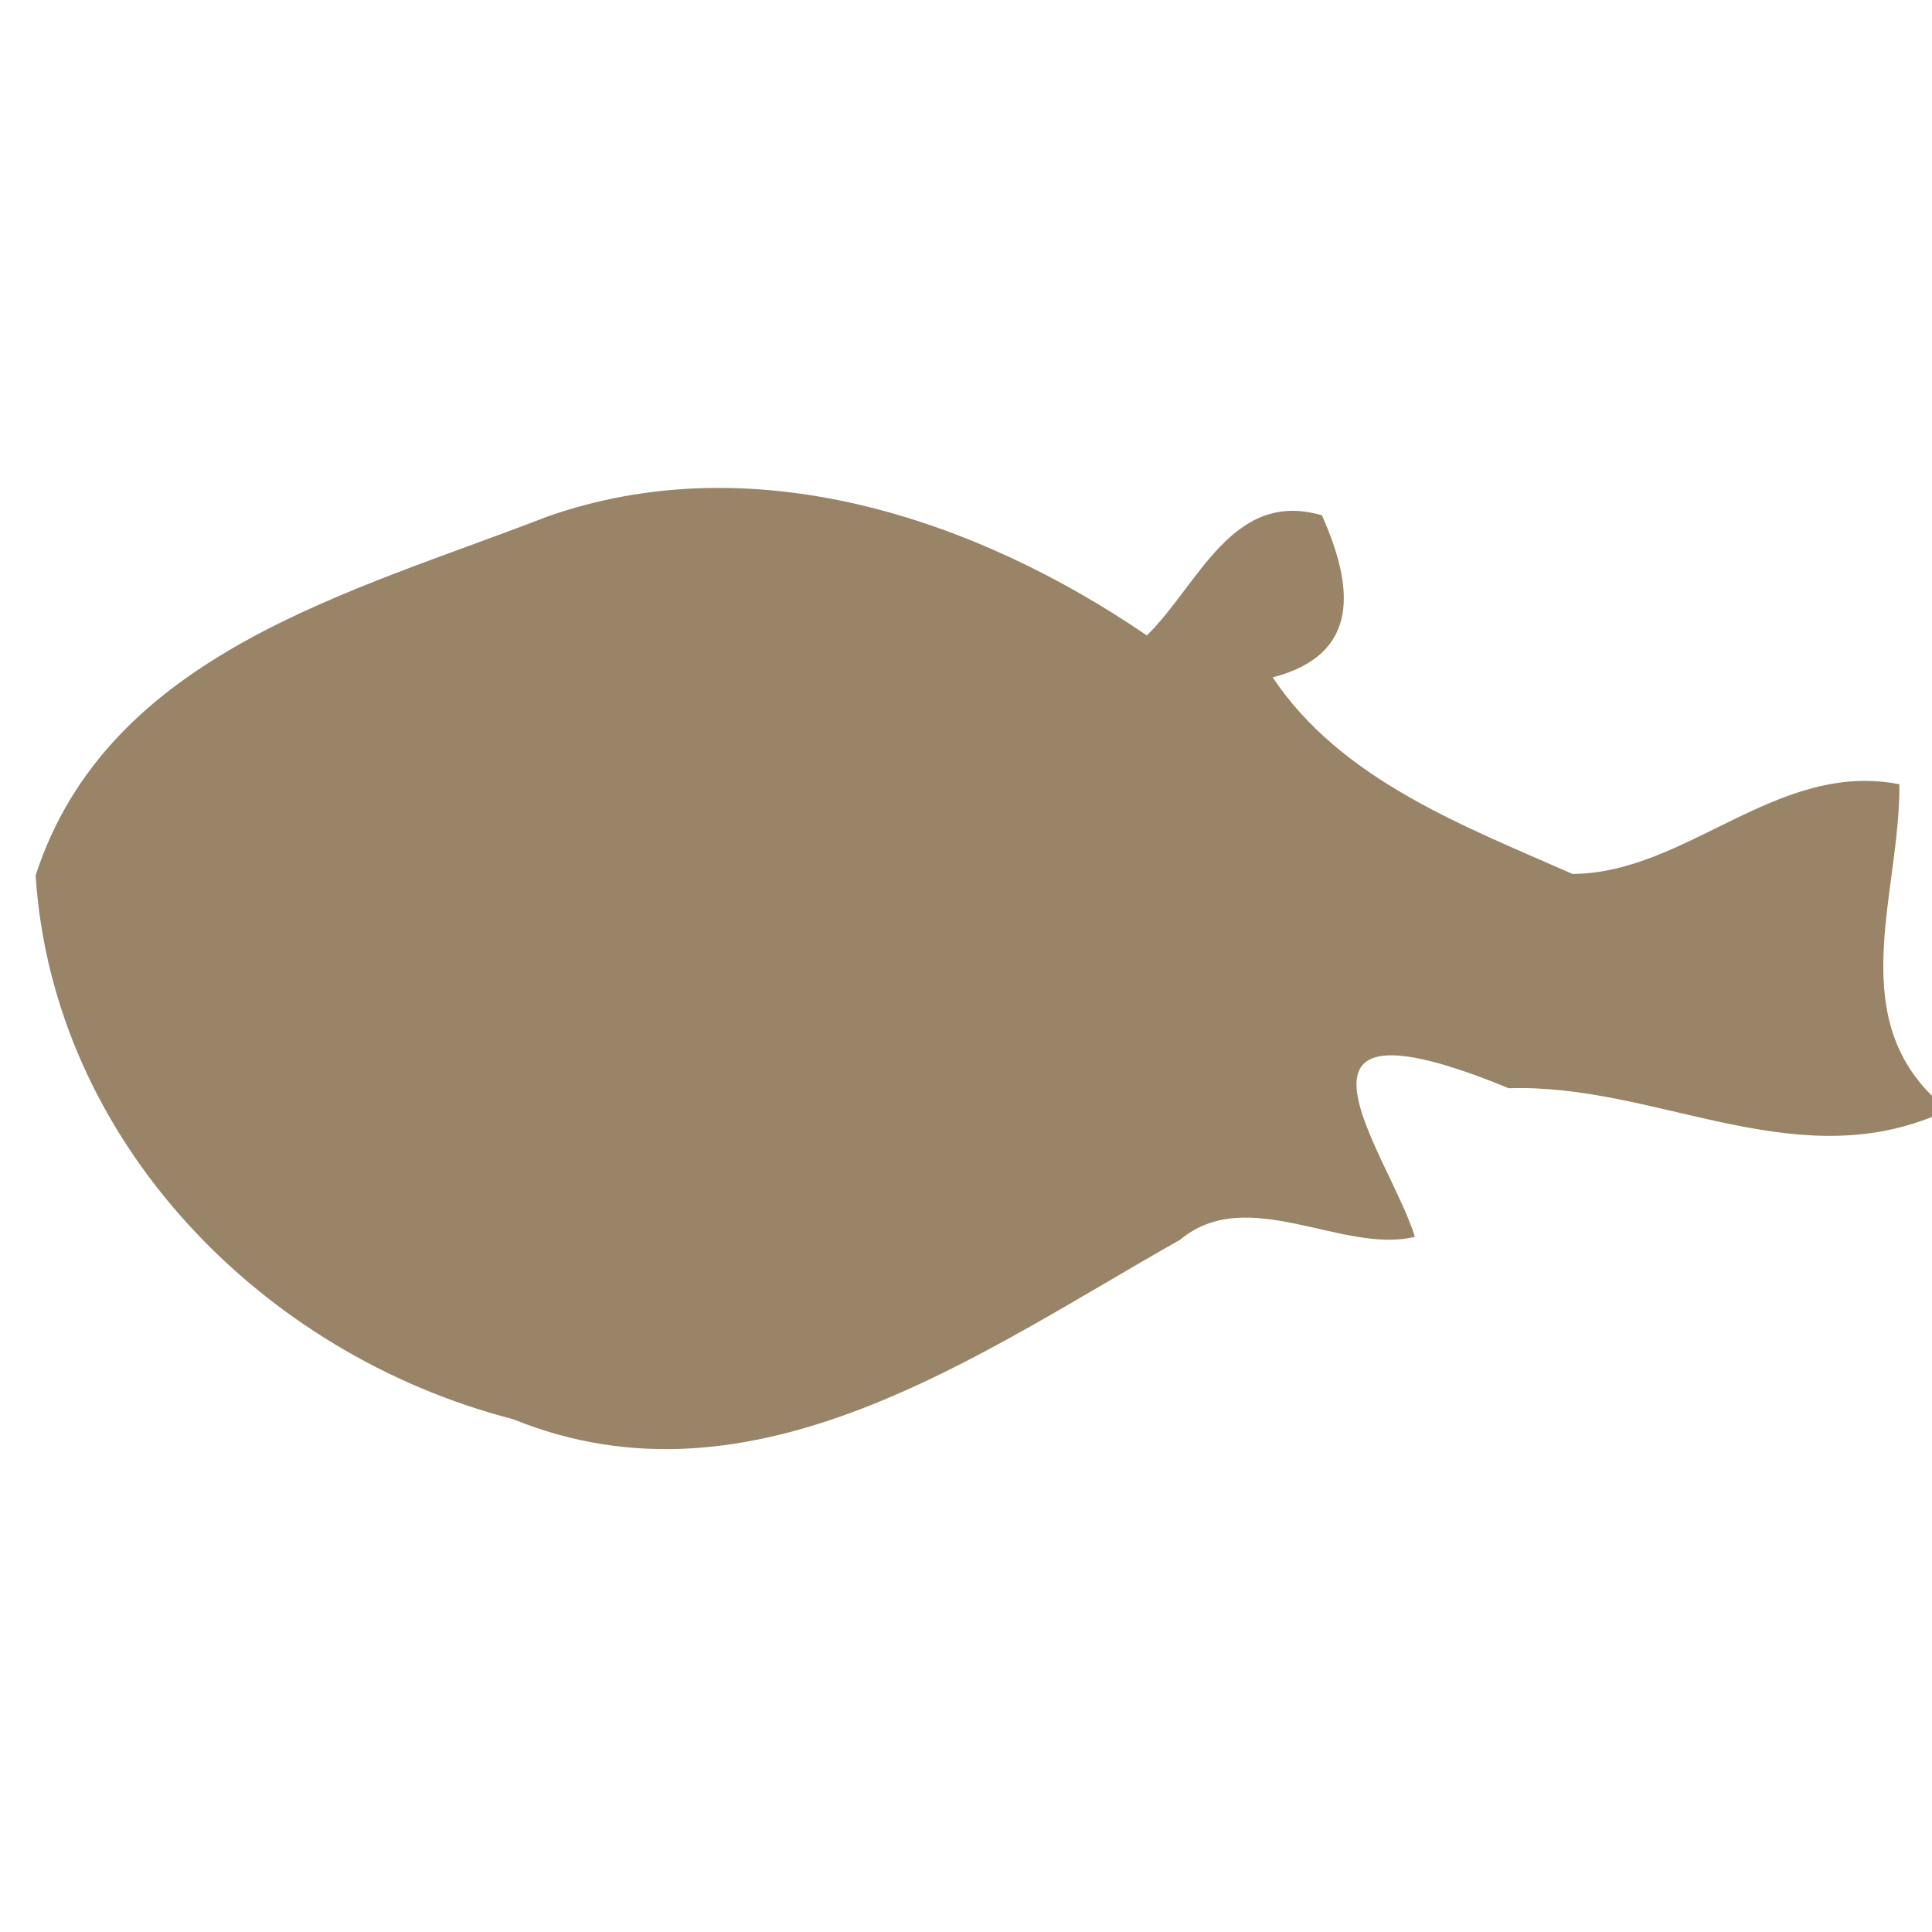 <?xml version="1.0" encoding="UTF-8" ?>
<!DOCTYPE svg PUBLIC "-//W3C//DTD SVG 1.1//EN" "http://www.w3.org/Graphics/SVG/1.1/DTD/svg11.dtd">
<svg width="64pt" height="64pt" viewBox="0 0 64 64" version="1.1" xmlns="http://www.w3.org/2000/svg">
<g id="#998467fd">
<path fill="#998467" opacity="1.00" d=" M 18.11 17.12 C 24.90 14.72 32.26 17.13 37.99 21.05 C 39.71 19.37 40.82 16.20 43.79 17.07 C 44.83 19.41 45.11 21.67 42.16 22.44 C 44.43 25.84 48.49 27.36 52.09 28.95 C 55.88 28.93 58.87 25.18 62.92 25.98 C 62.95 29.49 61.15 33.49 64.00 36.30 L 64.00 37.00 C 59.25 38.89 54.78 35.89 49.98 36.05 C 41.57 32.59 46.02 38.22 46.87 40.97 C 44.50 41.56 41.32 39.20 39.09 41.07 C 32.51 44.78 24.99 50.27 16.99 47.01 C 8.67 44.87 1.75 37.79 1.18 29.00 C 3.57 21.63 11.65 19.63 18.11 17.12 Z" />
</g>
</svg>
